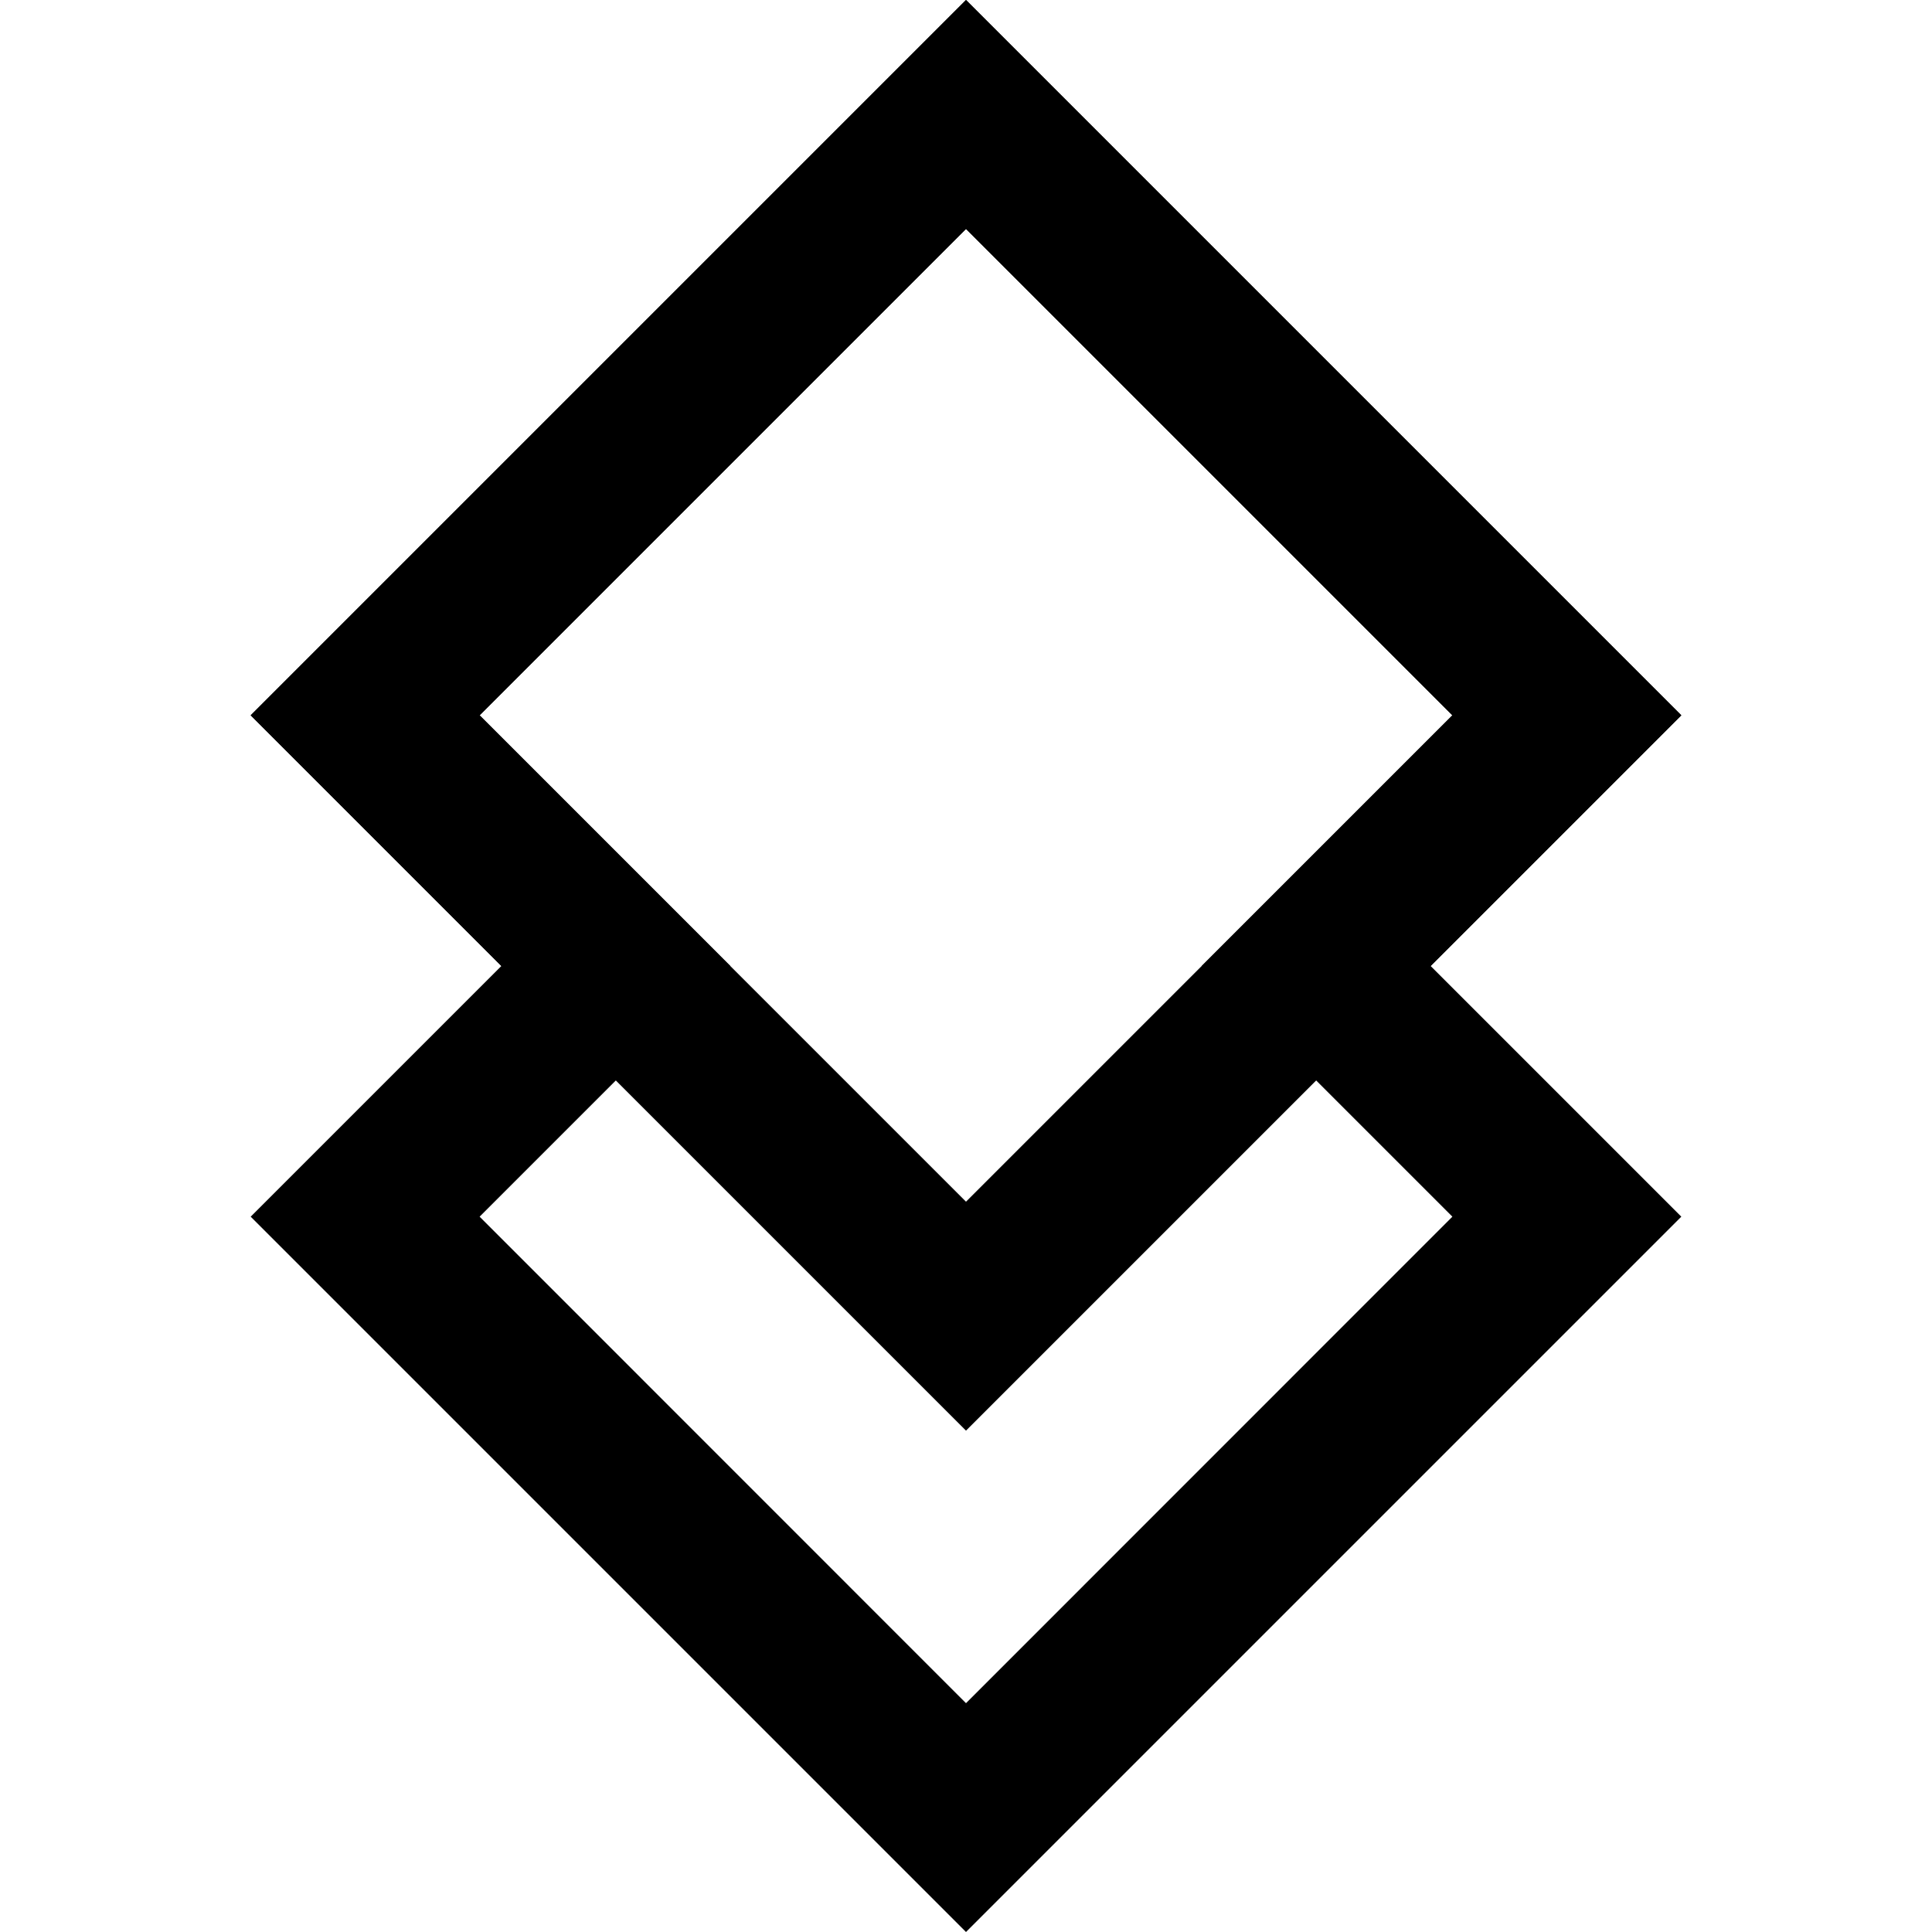 <svg width="100%" height="100%" viewBox="0 0 16 16" xmlns="http://www.w3.org/2000/svg">
  <g style="fill:#000;">
    <path id="Bottom" d="M8,16l-5.924,-5.924l2.076,-2.076l-2.076,-2.076l5.924,-5.924l5.924,5.924l-2.076,2.076l2.076,2.076l-5.924,5.924l0,0ZM8,14.105l4.028,-4.029l-2.076,-2.076l2.076,-2.076l-4.028,-4.028l-4.028,4.028l2.076,2.076l-2.076,2.076l4.028,4.029Z" />
    <path id="Top" d="M8,11.848l-5.924,-5.924l5.924,-5.924l5.924,5.924l-5.924,5.924ZM8,9.952l4.028,-4.028l-4.028,-4.028l-4.028,4.028l4.028,4.028Z" />
  </g>
</svg>
